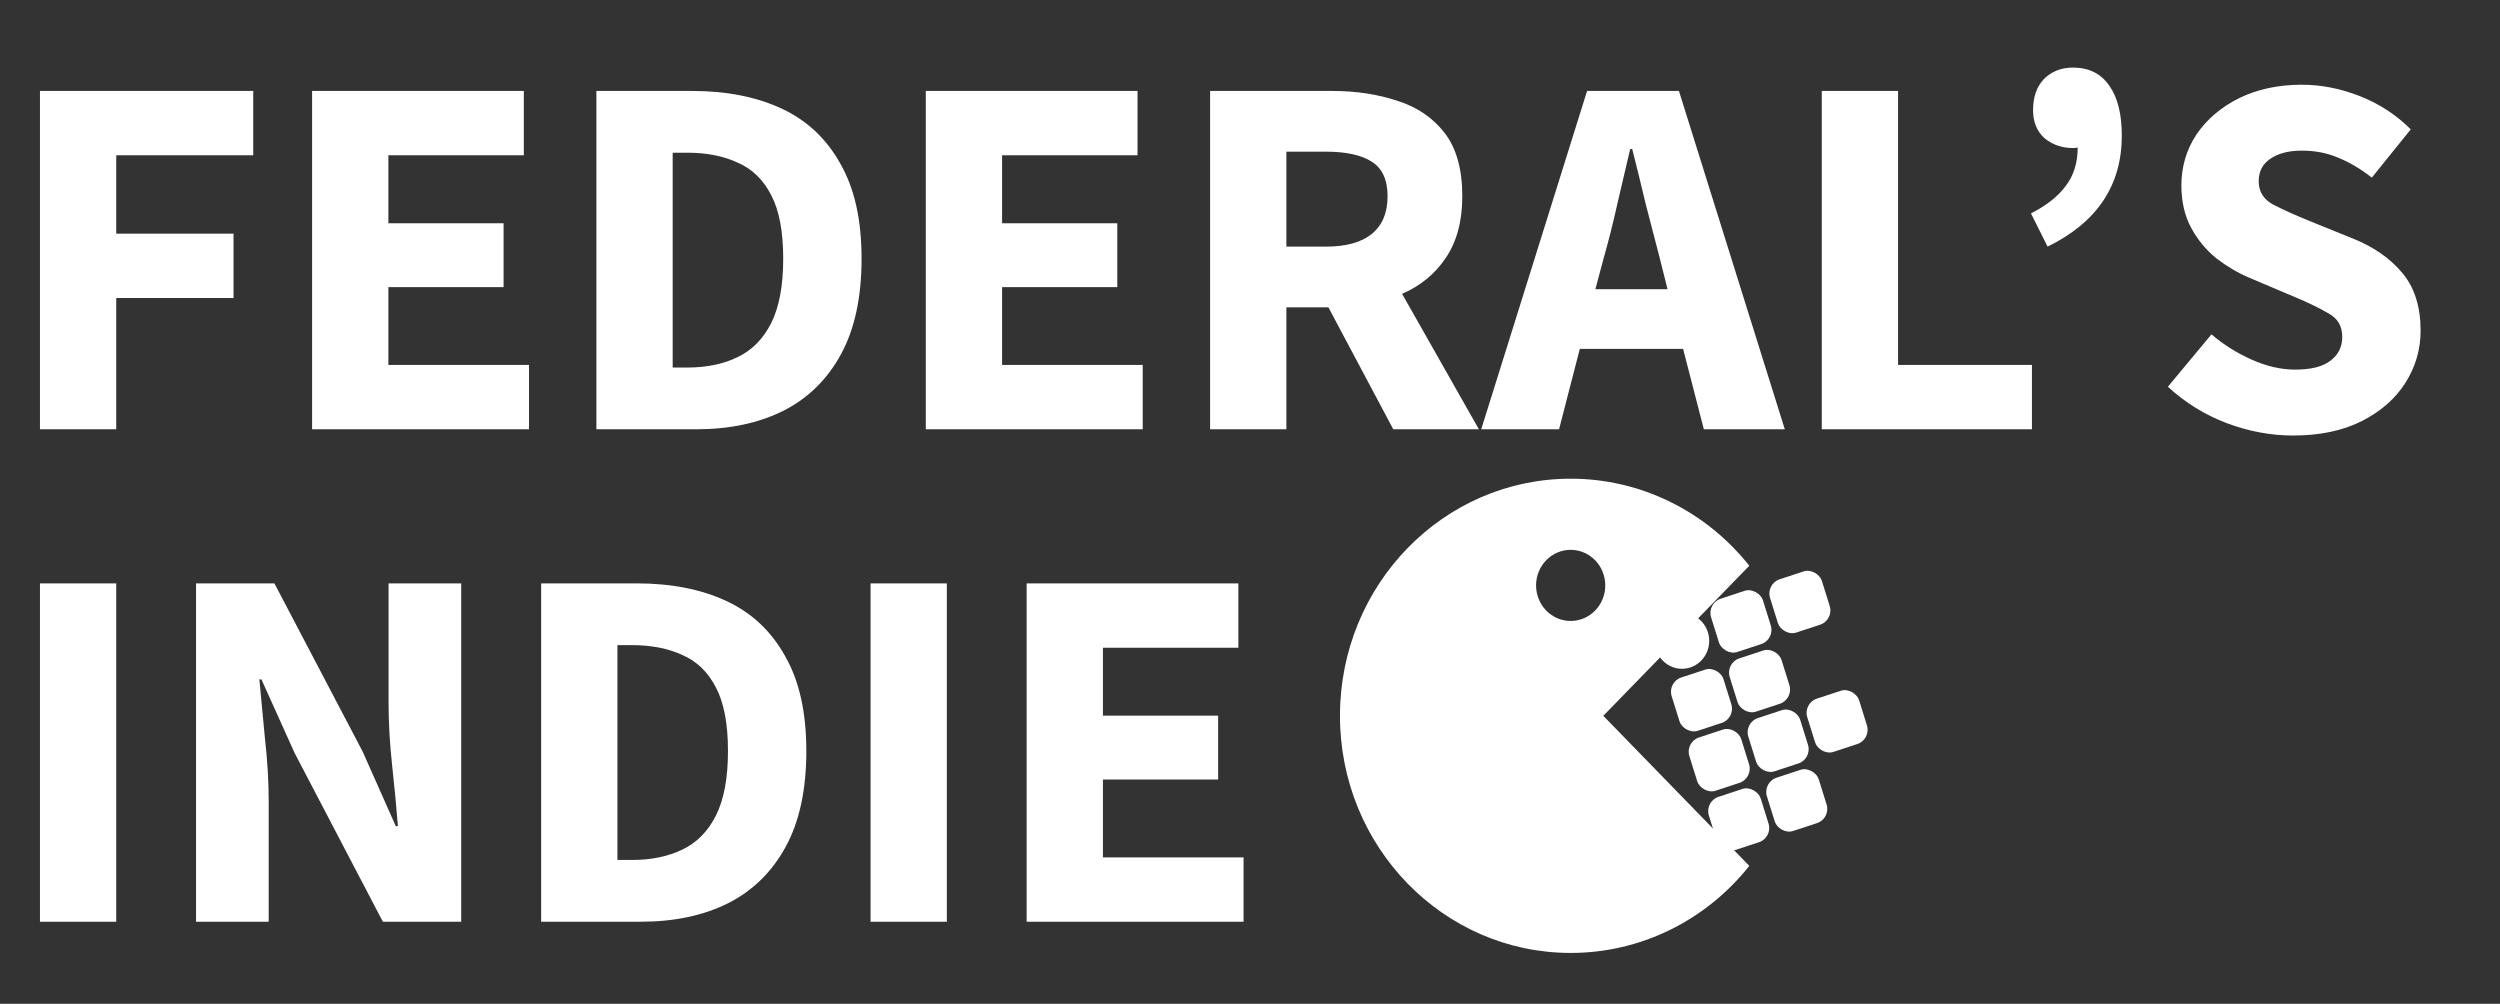 <svg width="396" height="159" viewBox="0 0 396 159" fill="none" xmlns="http://www.w3.org/2000/svg">
<rect x="0" y="0" width="396" height="159" fill="#333333" stroke="none"/>
<path d="M6.329 68V14.406H40.113V24.599H18.413V37.011H36.99V47.204H18.413V68H6.329ZM49.436 68V14.406H82.973V24.599H61.519V35.367H79.767V45.477H61.519V57.807H83.795V68H49.436ZM94.469 68V14.406H109.593C115.073 14.406 119.813 15.338 123.814 17.201C127.814 19.064 130.91 21.968 133.102 25.914C135.349 29.805 136.472 34.819 136.472 40.956C136.472 47.094 135.376 52.163 133.184 56.163C130.992 60.164 127.924 63.15 123.978 65.123C120.087 67.041 115.512 68 110.251 68H94.469ZM106.552 58.218H108.854C111.922 58.218 114.58 57.67 116.827 56.574C119.128 55.478 120.909 53.67 122.17 51.149C123.43 48.628 124.06 45.231 124.06 40.956C124.06 36.682 123.43 33.339 122.17 30.928C120.909 28.462 119.128 26.736 116.827 25.75C114.58 24.708 111.922 24.188 108.854 24.188H106.552V58.218ZM146.646 68V14.406H180.183V24.599H158.729V35.367H176.977V45.477H158.729V57.807H181.005V68H146.646ZM191.679 68V14.406H210.996C214.777 14.406 218.229 14.927 221.353 15.968C224.476 16.954 226.97 18.653 228.833 21.064C230.696 23.476 231.628 26.818 231.628 31.093C231.628 35.038 230.751 38.299 228.997 40.874C227.298 43.395 224.997 45.286 222.092 46.546L234.258 68H220.695L210.42 48.683H203.762V68H191.679ZM203.762 39.066H210.009C213.188 39.066 215.599 38.408 217.243 37.093C218.942 35.723 219.791 33.723 219.791 31.093C219.791 28.462 218.942 26.626 217.243 25.585C215.599 24.544 213.188 24.023 210.009 24.023H203.762V39.066ZM254.024 40.874L252.709 45.806H264.135L262.902 40.874C262.189 38.189 261.45 35.34 260.682 32.326C259.97 29.312 259.258 26.407 258.545 23.613H258.216C257.559 26.462 256.874 29.394 256.161 32.408C255.504 35.367 254.791 38.189 254.024 40.874ZM234.625 68L251.394 14.406H265.943L282.712 68H269.889L266.601 55.259H250.243L246.955 68H234.625ZM288.568 68V14.406H300.651V57.807H321.858V68H288.568ZM324.339 39.066L321.709 33.805C324.175 32.545 326.011 31.093 327.216 29.449C328.477 27.805 329.107 25.777 329.107 23.366C328.942 23.421 328.696 23.448 328.367 23.448C326.613 23.448 325.106 22.927 323.846 21.886C322.64 20.79 322.038 19.311 322.038 17.448C322.038 15.365 322.613 13.721 323.764 12.516C324.969 11.31 326.504 10.707 328.367 10.707C330.888 10.707 332.806 11.666 334.121 13.584C335.436 15.447 336.094 18.078 336.094 21.475C336.094 29.366 332.176 35.23 324.339 39.066ZM363.203 68.986C359.696 68.986 356.189 68.329 352.682 67.014C349.23 65.698 346.133 63.78 343.393 61.26L350.298 52.958C352.216 54.602 354.353 55.944 356.71 56.985C359.066 58.026 361.34 58.547 363.532 58.547C366.053 58.547 367.916 58.081 369.122 57.15C370.382 56.218 371.012 54.958 371.012 53.369C371.012 51.67 370.3 50.437 368.875 49.67C367.505 48.848 365.642 47.943 363.286 46.957L356.299 43.998C354.49 43.231 352.764 42.217 351.12 40.956C349.476 39.641 348.134 38.025 347.092 36.107C346.051 34.189 345.531 31.942 345.531 29.366C345.531 26.407 346.325 23.722 347.914 21.311C349.558 18.9 351.805 16.982 354.655 15.557C357.559 14.132 360.874 13.42 364.601 13.42C367.67 13.42 370.738 14.023 373.807 15.228C376.876 16.434 379.561 18.187 381.863 20.489L375.698 28.133C373.944 26.763 372.19 25.722 370.437 25.01C368.683 24.243 366.738 23.859 364.601 23.859C362.518 23.859 360.847 24.297 359.587 25.174C358.381 25.996 357.778 27.174 357.778 28.709C357.778 30.353 358.545 31.586 360.08 32.408C361.669 33.23 363.614 34.106 365.916 35.038L372.821 37.833C376.054 39.148 378.629 40.956 380.547 43.258C382.465 45.56 383.424 48.601 383.424 52.382C383.424 55.341 382.63 58.081 381.041 60.602C379.451 63.123 377.15 65.15 374.136 66.685C371.122 68.219 367.478 68.986 363.203 68.986ZM6.329 146V92.406H18.413V146H6.329ZM31.053 146V92.406H43.465L57.439 119.039L62.7 130.875H63.029C62.81 128.026 62.508 124.847 62.125 121.34C61.741 117.833 61.549 114.49 61.549 111.312V92.406H73.057V146H60.645L46.671 119.285L41.41 107.613H41.082C41.356 110.572 41.657 113.751 41.986 117.148C42.369 120.546 42.561 123.834 42.561 127.012V146H31.053ZM85.719 146V92.406H100.844C106.324 92.406 111.064 93.338 115.064 95.201C119.064 97.064 122.161 99.969 124.353 103.914C126.599 107.805 127.723 112.819 127.723 118.956C127.723 125.094 126.627 130.163 124.435 134.163C122.243 138.164 119.174 141.15 115.228 143.123C111.338 145.041 106.762 146 101.501 146H85.719ZM97.802 136.218H100.104C103.173 136.218 105.83 135.67 108.077 134.574C110.379 133.478 112.16 131.67 113.42 129.149C114.68 126.628 115.311 123.231 115.311 118.956C115.311 114.682 114.68 111.339 113.42 108.928C112.16 106.462 110.379 104.736 108.077 103.75C105.83 102.708 103.173 102.188 100.104 102.188H97.802V136.218ZM137.896 146V92.406H149.979V146H137.896ZM162.62 146V92.406H196.157V102.599H174.703V113.367H192.952V123.477H174.703V135.807H196.979V146H162.62Z" fill="white"/>
<path d="M248.794 75.826C254.211 75.82 259.561 77.055 264.455 79.44C269.35 81.825 273.666 85.3 277.09 89.614L253.962 113.385L277.09 137.156C273.666 141.469 269.35 144.945 264.455 147.33C259.561 149.715 254.211 150.949 248.794 150.944C228.612 150.944 212.251 134.129 212.251 113.385C212.251 92.641 228.612 75.826 248.794 75.826ZM248.794 87.094C247.341 87.094 245.946 87.687 244.918 88.744C243.89 89.8 243.313 91.233 243.313 92.727C243.313 94.222 243.89 95.655 244.918 96.711C245.946 97.768 247.341 98.361 248.794 98.361C250.248 98.361 251.642 97.768 252.67 96.711C253.698 95.655 254.276 94.222 254.276 92.727C254.276 91.233 253.698 89.8 252.67 88.744C251.642 87.687 250.248 87.094 248.794 87.094Z" fill="white"/>
<rect width="8.639" height="8.834" rx="2.322" transform="matrix(0.95 -0.313 0.298 0.955 269.991 126.949)" fill="white"/>
<rect width="8.639" height="8.834" rx="2.322" transform="matrix(0.95 -0.313 0.298 0.955 279.187 123.92)" fill="white"/>
<rect width="8.639" height="8.834" rx="2.322" transform="matrix(0.95 -0.313 0.298 0.955 285.578 111.392)" fill="white"/>
<rect width="8.639" height="8.834" rx="2.322" transform="matrix(0.95 -0.313 0.298 0.955 276.24 114.468)" fill="white"/>
<rect width="8.639" height="8.834" rx="2.322" transform="matrix(0.95 -0.313 0.298 0.955 266.903 117.544)" fill="white"/>
<rect width="8.639" height="8.834" rx="2.322" transform="matrix(0.95 -0.313 0.298 0.955 264.097 108.046)" fill="white"/>
<rect width="8.639" height="8.834" rx="2.322" transform="matrix(0.95 -0.313 0.298 0.955 273.293 105.017)" fill="white"/>
<rect width="8.639" height="8.834" rx="2.322" transform="matrix(0.95 -0.313 0.298 0.955 270.346 95.565)" fill="white"/>
<rect width="8.639" height="8.834" rx="2.322" transform="matrix(0.95 -0.313 0.298 0.955 279.683 92.489)" fill="white"/>
<ellipse cx="4.32" cy="4.417" rx="4.32" ry="4.417" transform="matrix(0.95 -0.313 0.298 0.955 261.008 98.641)" fill="white"/>
</svg>

